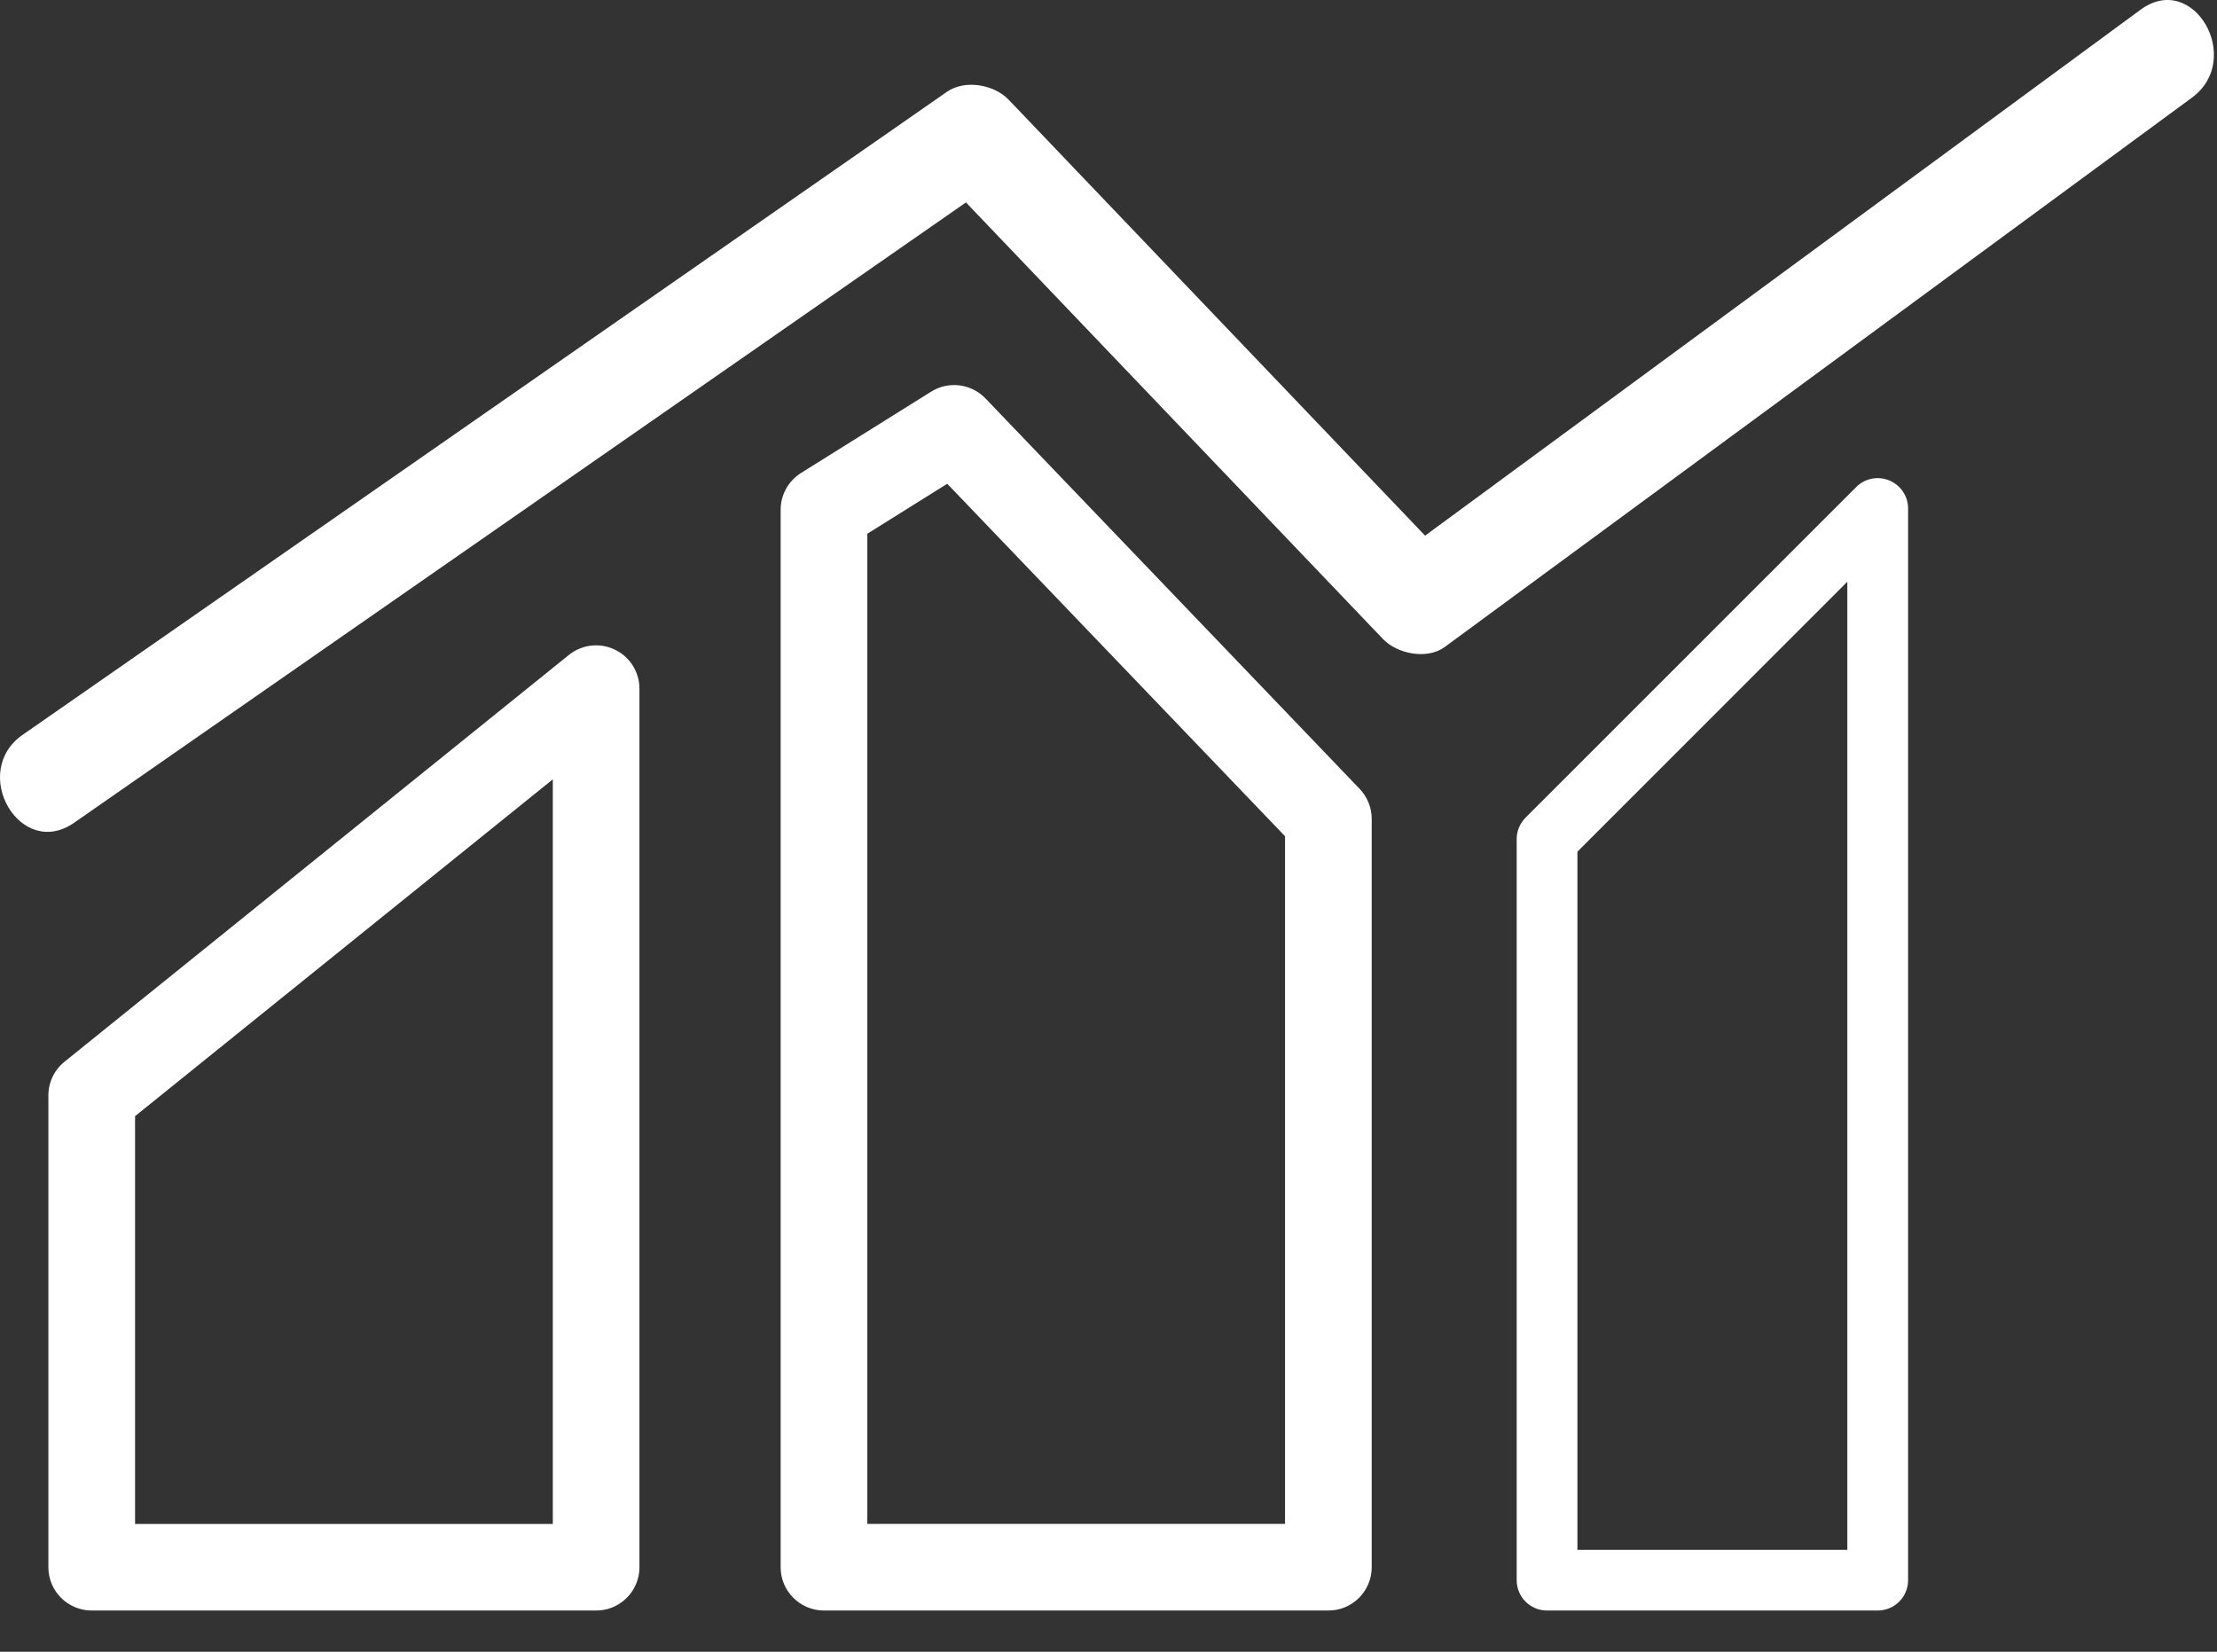 <svg width="51" height="38" viewBox="0 0 51 38" fill="none" xmlns="http://www.w3.org/2000/svg">
<rect x="0" y="0" width="51" height="38" fill="#333333" stroke="none"/>
<path d="M12.717 35.059H3.107V25.678L12.717 17.929V35.059ZM13.087 15.067L1.485 24.425C1.25 24.614 1.113 24.898 1.113 25.201V36.055C1.113 36.605 1.559 37.051 2.11 37.051H13.714C14.264 37.051 14.71 36.605 14.71 36.055V15.844C14.71 15.46 14.491 15.111 14.143 14.945C13.798 14.778 13.387 14.826 13.087 15.067Z" fill="white"/>
<path d="M29.561 35.058H19.952V12.279L21.79 11.129L29.561 19.238V35.058ZM21.42 9.01L18.427 10.881C18.136 11.063 17.958 11.384 17.958 11.727V36.055C17.958 36.605 18.404 37.051 18.956 37.051H30.558C31.109 37.051 31.555 36.605 31.555 36.055V18.837C31.555 18.58 31.454 18.334 31.277 18.148L22.669 9.165C22.343 8.826 21.822 8.759 21.42 9.01Z" fill="white"/>
<path d="M42.496 35.655H36.287V19.594L42.496 13.383V35.655ZM42.701 11.204L35.094 18.81C34.963 18.942 34.89 19.12 34.89 19.303V36.353C34.89 36.738 35.201 37.051 35.589 37.051H43.194C43.581 37.051 43.894 36.738 43.894 36.353V11.698C43.894 11.415 43.723 11.162 43.461 11.053C43.201 10.945 42.9 11.004 42.701 11.204Z" fill="white"/>
<path d="M49.242 0.223C43.755 4.256 38.269 8.289 32.783 12.323C29.591 8.98 26.398 5.637 23.206 2.297C22.872 1.945 22.201 1.823 21.785 2.111C14.698 7.043 7.611 11.973 0.522 16.904C-0.709 17.759 0.463 19.793 1.706 18.927C8.545 14.171 15.382 9.414 22.221 4.657C25.419 8.006 28.616 11.354 31.814 14.701C32.142 15.044 32.828 15.182 33.234 14.885C38.965 10.672 44.694 6.459 50.424 2.246C51.627 1.362 50.459 -0.673 49.242 0.223Z" fill="white"/>
</svg>
